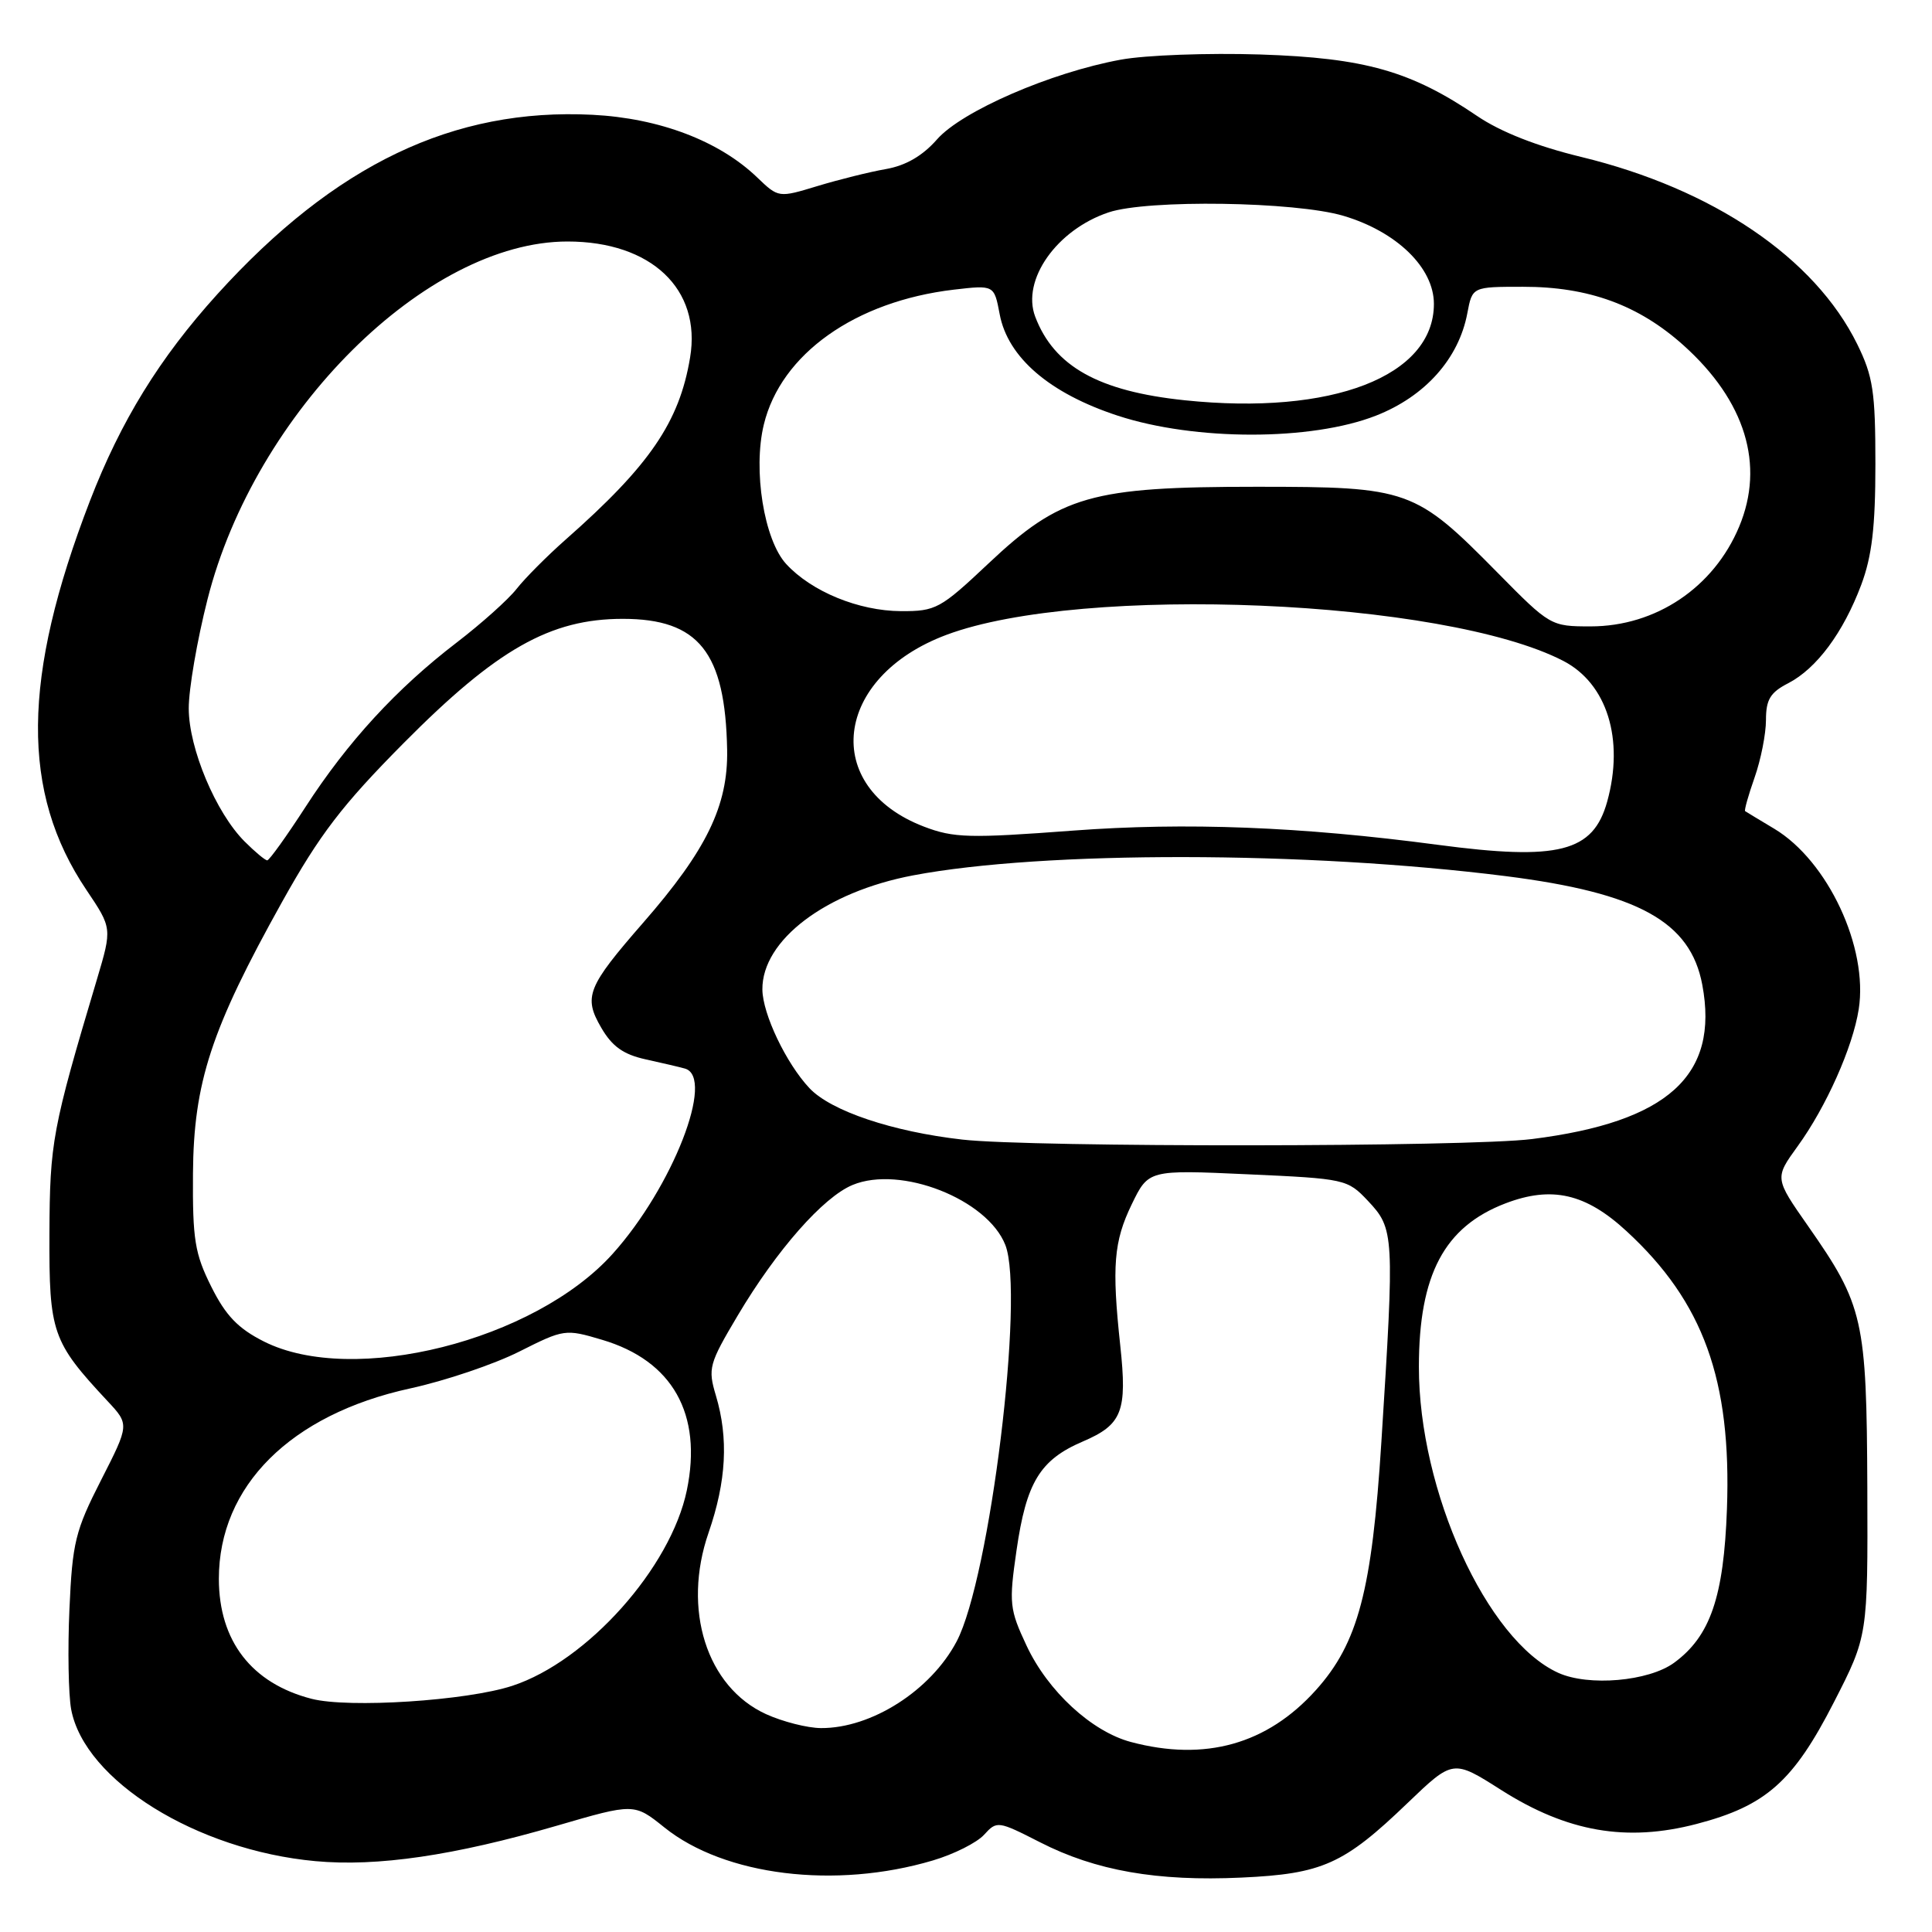 <?xml version="1.0" encoding="UTF-8" standalone="no"?>
<!DOCTYPE svg PUBLIC "-//W3C//DTD SVG 1.1//EN" "http://www.w3.org/Graphics/SVG/1.1/DTD/svg11.dtd" >
<svg xmlns="http://www.w3.org/2000/svg" xmlns:xlink="http://www.w3.org/1999/xlink" version="1.1" viewBox="0 0 256 256">
 <g >
 <path fill="currentColor"
d=" M 123.61 246.52 C 126.39 245.70 129.45 244.16 130.40 243.11 C 132.09 241.25 132.24 241.27 137.81 244.11 C 145.18 247.88 153.32 249.31 164.50 248.79 C 175.23 248.30 178.07 247.02 186.51 238.91 C 192.54 233.13 192.54 233.13 198.91 237.18 C 207.67 242.75 215.53 244.11 224.82 241.68 C 234.00 239.28 237.62 236.07 243.00 225.56 C 247.50 216.77 247.50 216.77 247.43 197.14 C 247.34 174.82 246.92 172.96 239.58 162.46 C 235.14 156.11 235.14 156.11 238.20 151.88 C 241.97 146.68 245.51 138.75 246.29 133.73 C 247.57 125.56 242.20 114.08 235.11 109.82 C 233.12 108.63 231.38 107.58 231.24 107.48 C 231.10 107.39 231.66 105.39 232.49 103.03 C 233.32 100.68 234.00 97.24 234.00 95.40 C 234.00 92.70 234.57 91.75 236.95 90.53 C 240.71 88.58 244.23 83.85 246.62 77.50 C 248.04 73.71 248.50 69.84 248.50 61.50 C 248.50 51.91 248.19 49.88 246.10 45.62 C 240.46 34.16 226.99 25.03 209.50 20.79 C 203.64 19.37 198.84 17.48 195.73 15.37 C 186.95 9.41 180.87 7.68 166.99 7.22 C 160.10 7.00 151.78 7.30 148.49 7.91 C 139.25 9.60 127.45 14.72 124.16 18.47 C 122.25 20.65 120.02 21.94 117.40 22.40 C 115.26 22.77 111.17 23.79 108.33 24.65 C 103.16 26.22 103.16 26.22 100.33 23.51 C 95.31 18.68 87.38 15.66 78.50 15.21 C 60.09 14.28 44.40 21.78 28.81 38.97 C 21.15 47.43 16.01 55.77 11.91 66.39 C 2.89 89.79 2.75 105.00 11.45 117.92 C 14.86 122.99 14.86 122.99 12.85 129.75 C 6.92 149.60 6.60 151.34 6.55 163.50 C 6.50 176.59 6.91 177.78 14.23 185.63 C 17.15 188.75 17.15 188.75 13.39 196.13 C 9.97 202.83 9.59 204.39 9.20 213.23 C 8.96 218.58 9.07 224.55 9.43 226.50 C 11.20 235.93 26.05 245.16 41.78 246.61 C 49.98 247.37 60.17 245.88 73.77 241.92 C 84.03 238.93 84.03 238.93 88.04 242.15 C 96.01 248.55 110.69 250.36 123.61 246.52 Z  M 149.84 230.82 C 144.64 229.43 138.85 224.09 136.03 218.07 C 133.76 213.23 133.68 212.45 134.69 205.46 C 135.99 196.42 137.80 193.44 143.47 191.01 C 148.70 188.77 149.38 187.04 148.44 178.29 C 147.31 167.76 147.58 164.51 149.95 159.60 C 152.18 155.00 152.18 155.00 165.34 155.60 C 178.25 156.18 178.55 156.25 181.25 159.11 C 184.75 162.83 184.79 163.50 183.04 191.05 C 181.79 210.77 179.96 217.72 174.36 223.95 C 167.90 231.13 159.67 233.44 149.84 230.82 Z  M 101.50 227.13 C 93.63 223.53 90.37 213.25 93.89 203.09 C 96.25 196.26 96.55 190.58 94.86 184.92 C 93.78 181.31 93.94 180.73 97.76 174.30 C 102.91 165.63 109.08 158.62 112.98 157.01 C 119.32 154.38 130.83 158.90 133.21 164.96 C 135.79 171.51 131.17 209.14 126.76 217.50 C 123.33 224.00 115.47 229.02 108.78 228.98 C 106.98 228.97 103.70 228.13 101.50 227.13 Z  M 41.28 225.10 C 33.34 223.05 29.01 217.44 29.00 209.21 C 29.00 196.91 38.50 187.44 54.32 183.98 C 58.98 182.97 65.50 180.76 68.81 179.09 C 74.73 176.11 74.91 176.08 79.78 177.53 C 89.13 180.30 93.10 187.37 91.01 197.47 C 88.88 207.73 77.82 220.12 67.88 223.38 C 61.84 225.36 46.20 226.37 41.28 225.10 Z  M 206.48 221.66 C 197.00 217.36 187.99 197.57 188.01 181.09 C 188.02 168.89 191.38 162.55 199.49 159.45 C 205.62 157.11 210.12 158.14 215.53 163.14 C 225.71 172.52 229.44 182.84 228.83 199.93 C 228.41 211.62 226.62 216.82 221.82 220.33 C 218.45 222.79 210.49 223.48 206.48 221.66 Z  M 34.96 177.75 C 31.55 176.03 29.91 174.33 28.00 170.50 C 25.81 166.12 25.51 164.25 25.57 155.50 C 25.66 143.43 27.97 136.39 37.37 119.52 C 42.38 110.54 45.33 106.69 53.50 98.45 C 65.83 86.02 72.91 82.00 82.52 82.00 C 92.59 82.00 96.11 86.43 96.35 99.37 C 96.48 106.76 93.62 112.65 85.22 122.27 C 77.81 130.77 77.28 132.08 79.67 136.18 C 81.11 138.66 82.60 139.72 85.55 140.37 C 87.72 140.85 90.06 141.39 90.75 141.59 C 94.80 142.72 89.13 157.30 81.18 166.14 C 70.83 177.66 46.77 183.71 34.96 177.75 Z  M 127.50 151.00 C 118.25 149.95 110.10 147.21 107.26 144.19 C 104.18 140.92 101.05 134.36 101.02 131.12 C 100.96 124.58 109.41 118.18 121.00 115.99 C 138.26 112.72 173.20 112.77 199.50 116.09 C 217.10 118.32 223.99 122.12 225.56 130.48 C 227.82 142.50 221.01 148.67 203.00 150.93 C 194.53 152.00 136.69 152.05 127.50 151.00 Z  M 32.41 111.50 C 28.60 107.69 25.02 99.17 25.01 93.88 C 25.00 91.34 26.12 84.82 27.50 79.40 C 33.80 54.55 56.50 32.00 75.20 32.00 C 86.29 32.00 92.96 38.31 91.44 47.38 C 90.02 55.93 86.08 61.69 74.95 71.50 C 72.46 73.70 69.54 76.64 68.46 78.02 C 67.38 79.41 63.80 82.62 60.50 85.15 C 52.56 91.23 46.06 98.30 40.48 106.93 C 37.96 110.82 35.68 114.00 35.41 114.00 C 35.13 114.00 33.78 112.87 32.41 111.50 Z  M 190.50 111.94 C 172.36 109.53 157.12 108.94 142.18 110.06 C 128.46 111.09 126.39 111.04 122.45 109.54 C 108.73 104.30 110.43 89.72 125.41 84.12 C 143.41 77.38 191.36 79.41 207.14 87.57 C 212.94 90.57 215.25 97.96 212.96 106.22 C 211.10 112.91 206.54 114.07 190.50 111.94 Z  M 198.47 75.92 C 187.51 64.80 186.67 64.50 166.50 64.50 C 144.56 64.50 140.52 65.66 130.94 74.70 C 124.60 80.67 124.00 81.00 119.38 80.98 C 113.78 80.95 107.54 78.39 104.18 74.74 C 101.24 71.55 99.75 62.29 101.21 56.26 C 103.47 46.91 113.32 39.92 126.39 38.38 C 131.73 37.76 131.73 37.76 132.46 41.62 C 133.53 47.36 139.07 52.12 148.11 55.08 C 158.33 58.43 173.76 58.43 182.31 55.08 C 188.83 52.53 193.30 47.52 194.43 41.50 C 195.09 38.00 195.09 38.00 201.80 38.00 C 210.49 37.99 217.12 40.41 223.09 45.77 C 231.27 53.12 233.87 61.60 230.45 69.78 C 227.08 77.85 219.41 83.00 210.76 83.00 C 205.50 83.00 205.38 82.93 198.47 75.92 Z  M 157.00 53.04 C 145.57 51.85 139.67 48.55 137.17 41.96 C 135.33 37.10 140.02 30.44 146.90 28.14 C 152.06 26.41 171.63 26.70 178.02 28.60 C 185.08 30.70 190.00 35.48 190.00 40.27 C 190.00 49.85 176.52 55.07 157.00 53.04 Z "/>
</g>
</svg>
